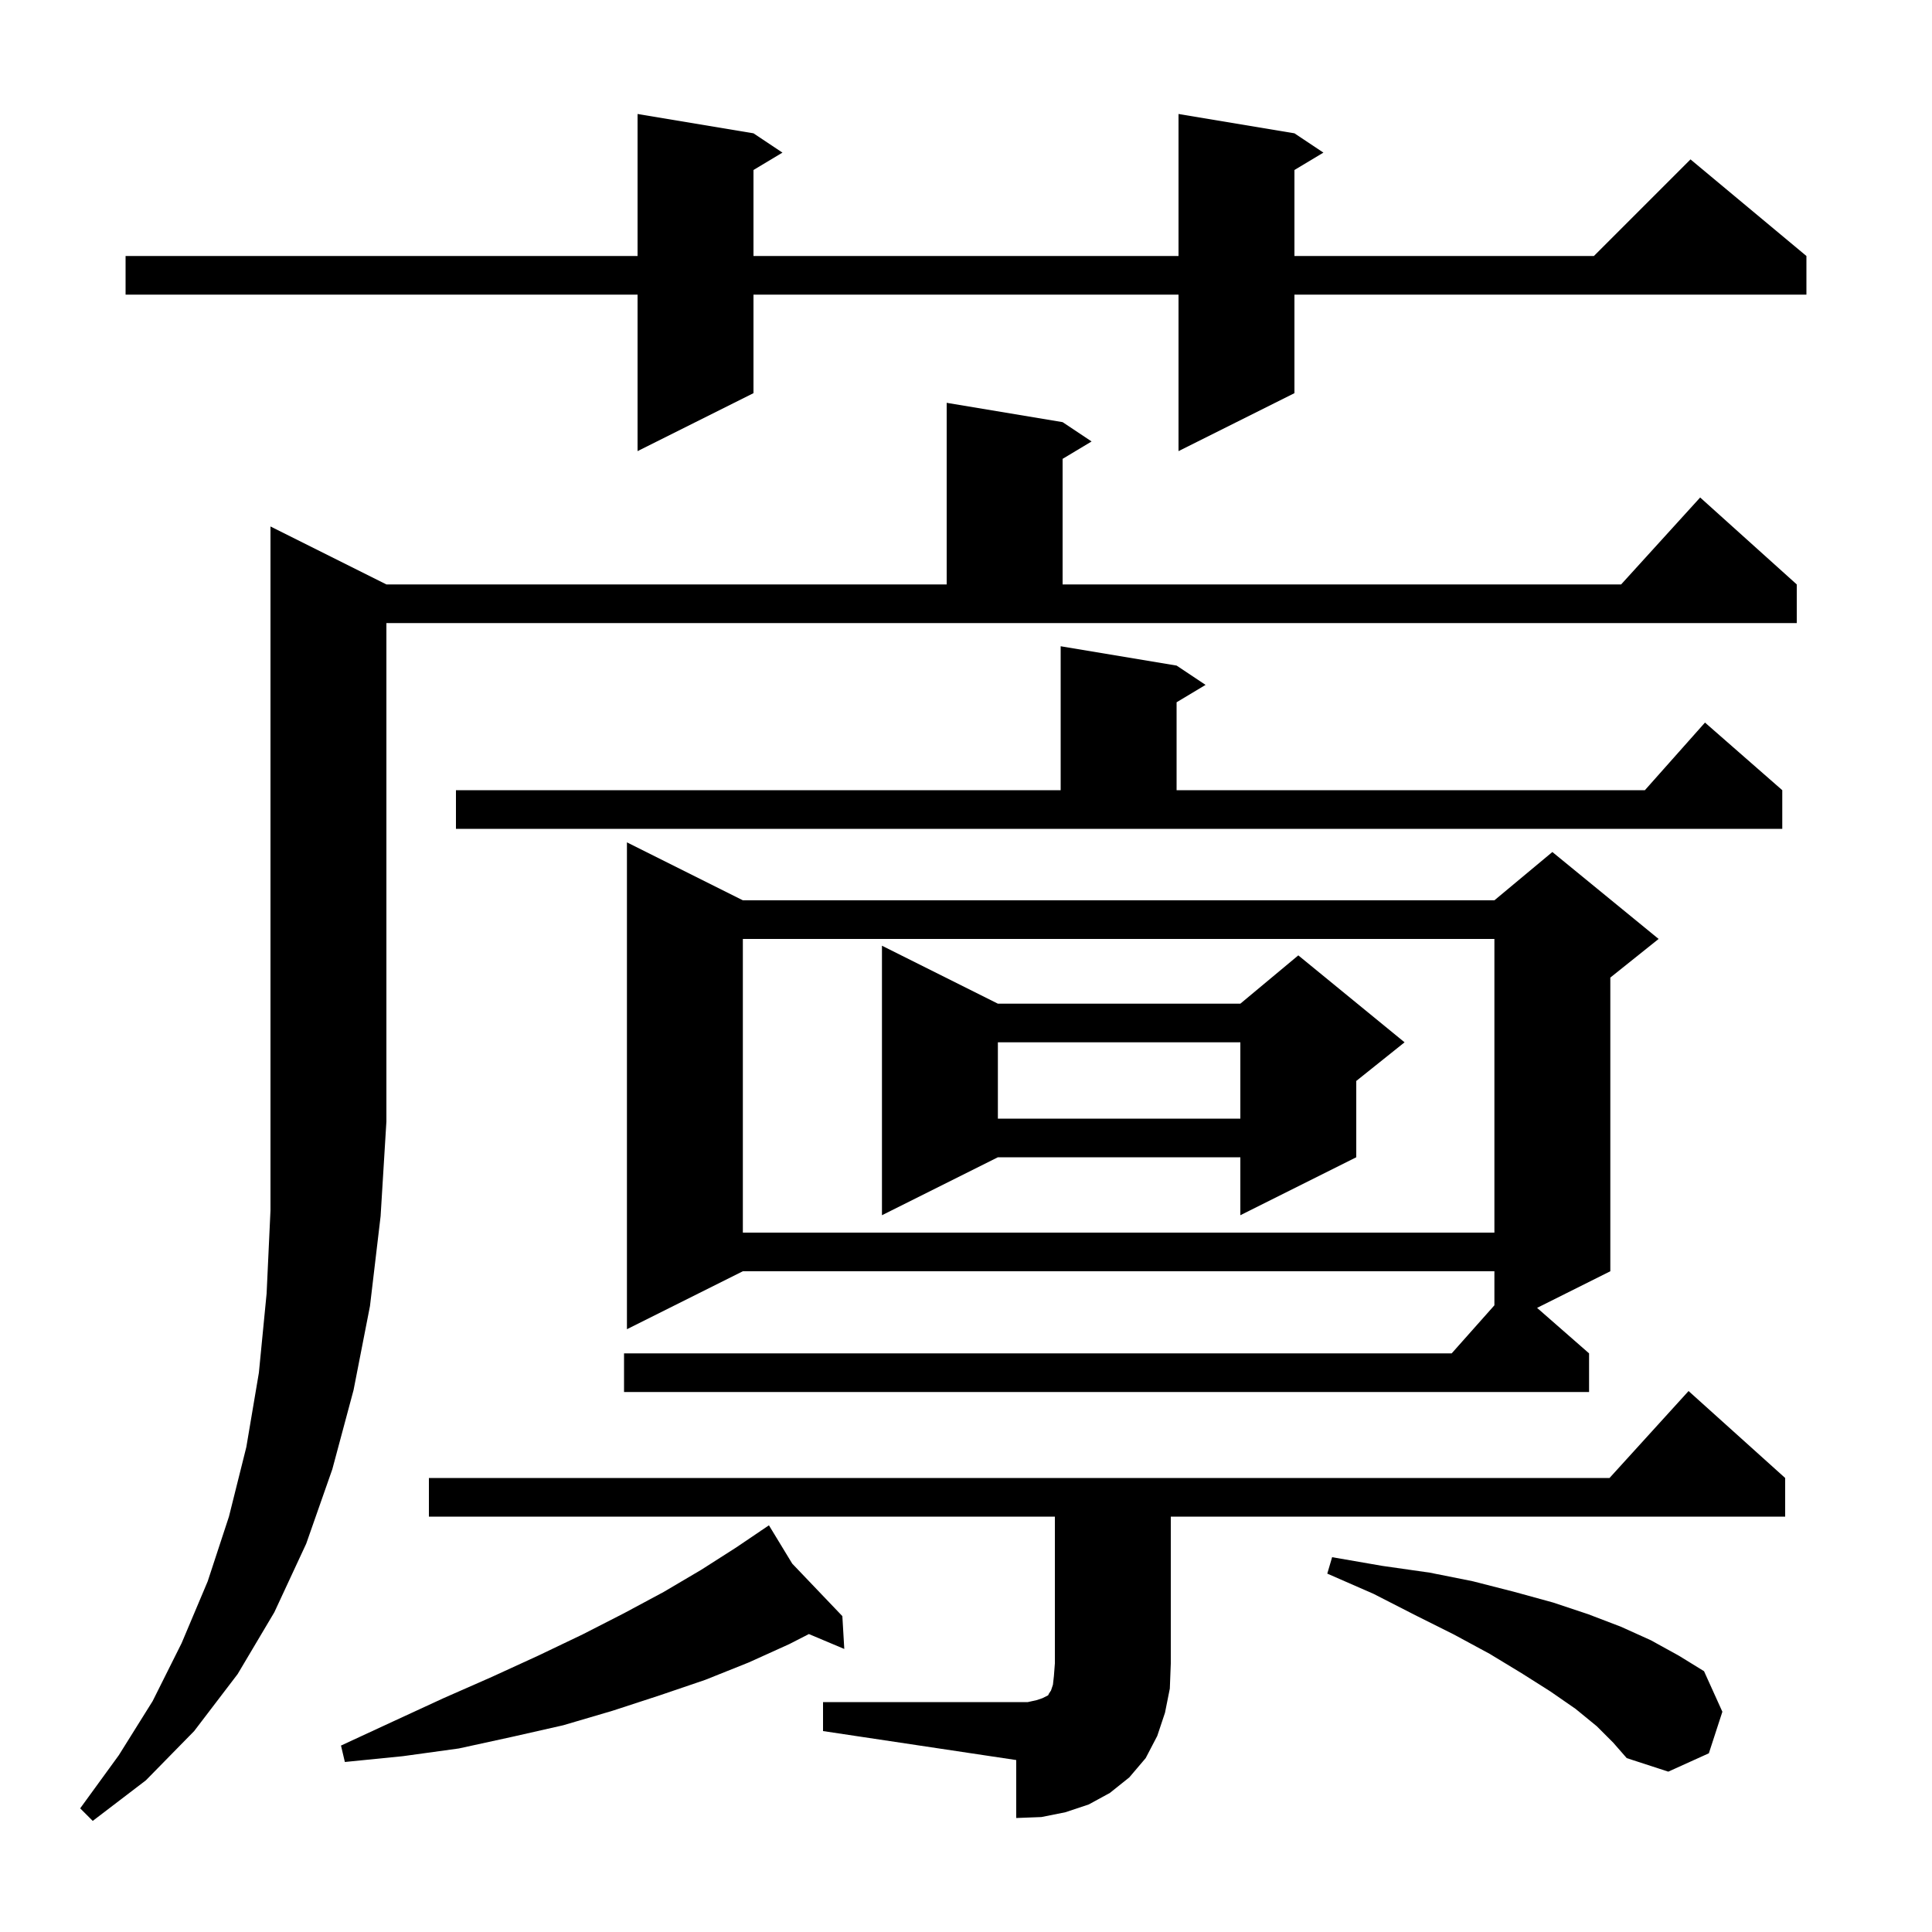 <svg xmlns="http://www.w3.org/2000/svg" xmlns:xlink="http://www.w3.org/1999/xlink" version="1.1" baseProfile="full" viewBox="0 0 200 200" width="200" height="200">
<g fill="black">
<path d="M 40.0 60.5 L 98.0 60.5 L 98.0 41.7 L 110.0 43.7 L 113.0 45.7 L 110.0 47.5 L 110.0 60.5 L 167.818 60.5 L 176.0 51.5 L 186.0 60.5 L 186.0 64.5 L 40.0 64.5 L 40.0 116.1 L 39.4 125.9 L 38.3 135.2 L 36.6 143.9 L 34.4 152.1 L 31.7 159.8 L 28.4 166.9 L 24.6 173.3 L 20.1 179.2 L 15.1 184.3 L 9.6 188.5 L 8.3 187.2 L 12.3 181.7 L 15.8 176.1 L 18.8 170.1 L 21.5 163.7 L 23.7 157.0 L 25.5 149.8 L 26.8 142.1 L 27.6 133.9 L 28.0 125.3 L 28.0 54.5 Z M 85.2 176.2 L 106.4 176.2 L 107.3 176.0 L 107.9 175.8 L 108.5 175.5 L 108.6 175.3 L 108.8 175.0 L 109.0 174.4 L 109.1 173.5 L 109.2 172.2 L 109.2 157.0 L 44.4 157.0 L 44.4 153.0 L 166.618 153.0 L 174.8 144.0 L 184.8 153.0 L 184.8 157.0 L 121.2 157.0 L 121.2 172.2 L 121.1 174.8 L 120.6 177.3 L 119.8 179.7 L 118.6 182.0 L 116.9 184.0 L 114.9 185.6 L 112.7 186.8 L 110.3 187.6 L 107.8 188.1 L 105.2 188.2 L 105.2 182.2 L 85.2 179.2 Z M 165.3 178.7 L 163.1 176.9 L 160.5 175.1 L 157.5 173.2 L 154.2 171.2 L 150.5 169.2 L 146.5 167.2 L 142.2 165.0 L 137.4 162.9 L 137.9 161.2 L 143.1 162.1 L 148.0 162.8 L 152.5 163.7 L 156.8 164.8 L 160.8 165.9 L 164.4 167.1 L 167.8 168.4 L 170.9 169.8 L 173.8 171.4 L 176.4 173.0 L 178.3 177.2 L 176.9 181.5 L 172.7 183.4 L 168.4 182.0 L 167.0 180.4 Z M 82.012 161.867 L 87.2 167.3 L 87.4 170.7 L 83.736 169.157 L 81.7 170.2 L 77.5 172.1 L 73.0 173.9 L 68.3 175.5 L 63.4 177.1 L 58.3 178.6 L 53.0 179.8 L 47.5 181.0 L 41.7 181.8 L 35.7 182.4 L 35.3 180.7 L 40.7 178.2 L 45.9 175.8 L 50.9 173.6 L 55.7 171.4 L 60.3 169.2 L 64.6 167.0 L 68.7 164.8 L 72.6 162.5 L 76.2 160.2 L 78.753 158.473 L 78.7 158.4 L 78.763 158.466 L 79.6 157.9 Z M 76.9 93.2 L 154.7 93.2 L 160.7 88.2 L 171.7 97.2 L 166.7 101.2 L 166.7 131.6 L 159.118 135.391 L 164.5 140.1 L 164.5 144.1 L 64.6 144.1 L 64.6 140.1 L 150.278 140.1 L 154.7 135.125 L 154.7 131.6 L 76.9 131.6 L 64.9 137.6 L 64.9 87.2 Z M 76.9 97.2 L 76.9 127.6 L 154.7 127.6 L 154.7 97.2 Z M 103.3 103.9 L 128.4 103.9 L 134.4 98.9 L 145.4 107.9 L 140.4 111.9 L 140.4 119.8 L 128.4 125.8 L 128.4 119.8 L 103.3 119.8 L 91.3 125.8 L 91.3 97.9 Z M 103.3 107.9 L 103.3 115.8 L 128.4 115.8 L 128.4 107.9 Z M 47.2 81.8 L 109.8 81.8 L 109.8 66.9 L 121.8 68.9 L 124.8 70.9 L 121.8 72.7 L 121.8 81.8 L 170.278 81.8 L 176.5 74.8 L 184.5 81.8 L 184.5 85.8 L 47.2 85.8 Z M 134.0 13.8 L 137.0 15.8 L 134.0 17.6 L 134.0 26.5 L 165.0 26.5 L 175.0 16.5 L 187.0 26.5 L 187.0 30.5 L 134.0 30.5 L 134.0 40.7 L 122.0 46.7 L 122.0 30.5 L 78.0 30.5 L 78.0 40.7 L 66.0 46.7 L 66.0 30.5 L 13.0 30.5 L 13.0 26.5 L 66.0 26.5 L 66.0 11.8 L 78.0 13.8 L 81.0 15.8 L 78.0 17.6 L 78.0 26.5 L 122.0 26.5 L 122.0 11.8 Z " />
</g>
</svg>
